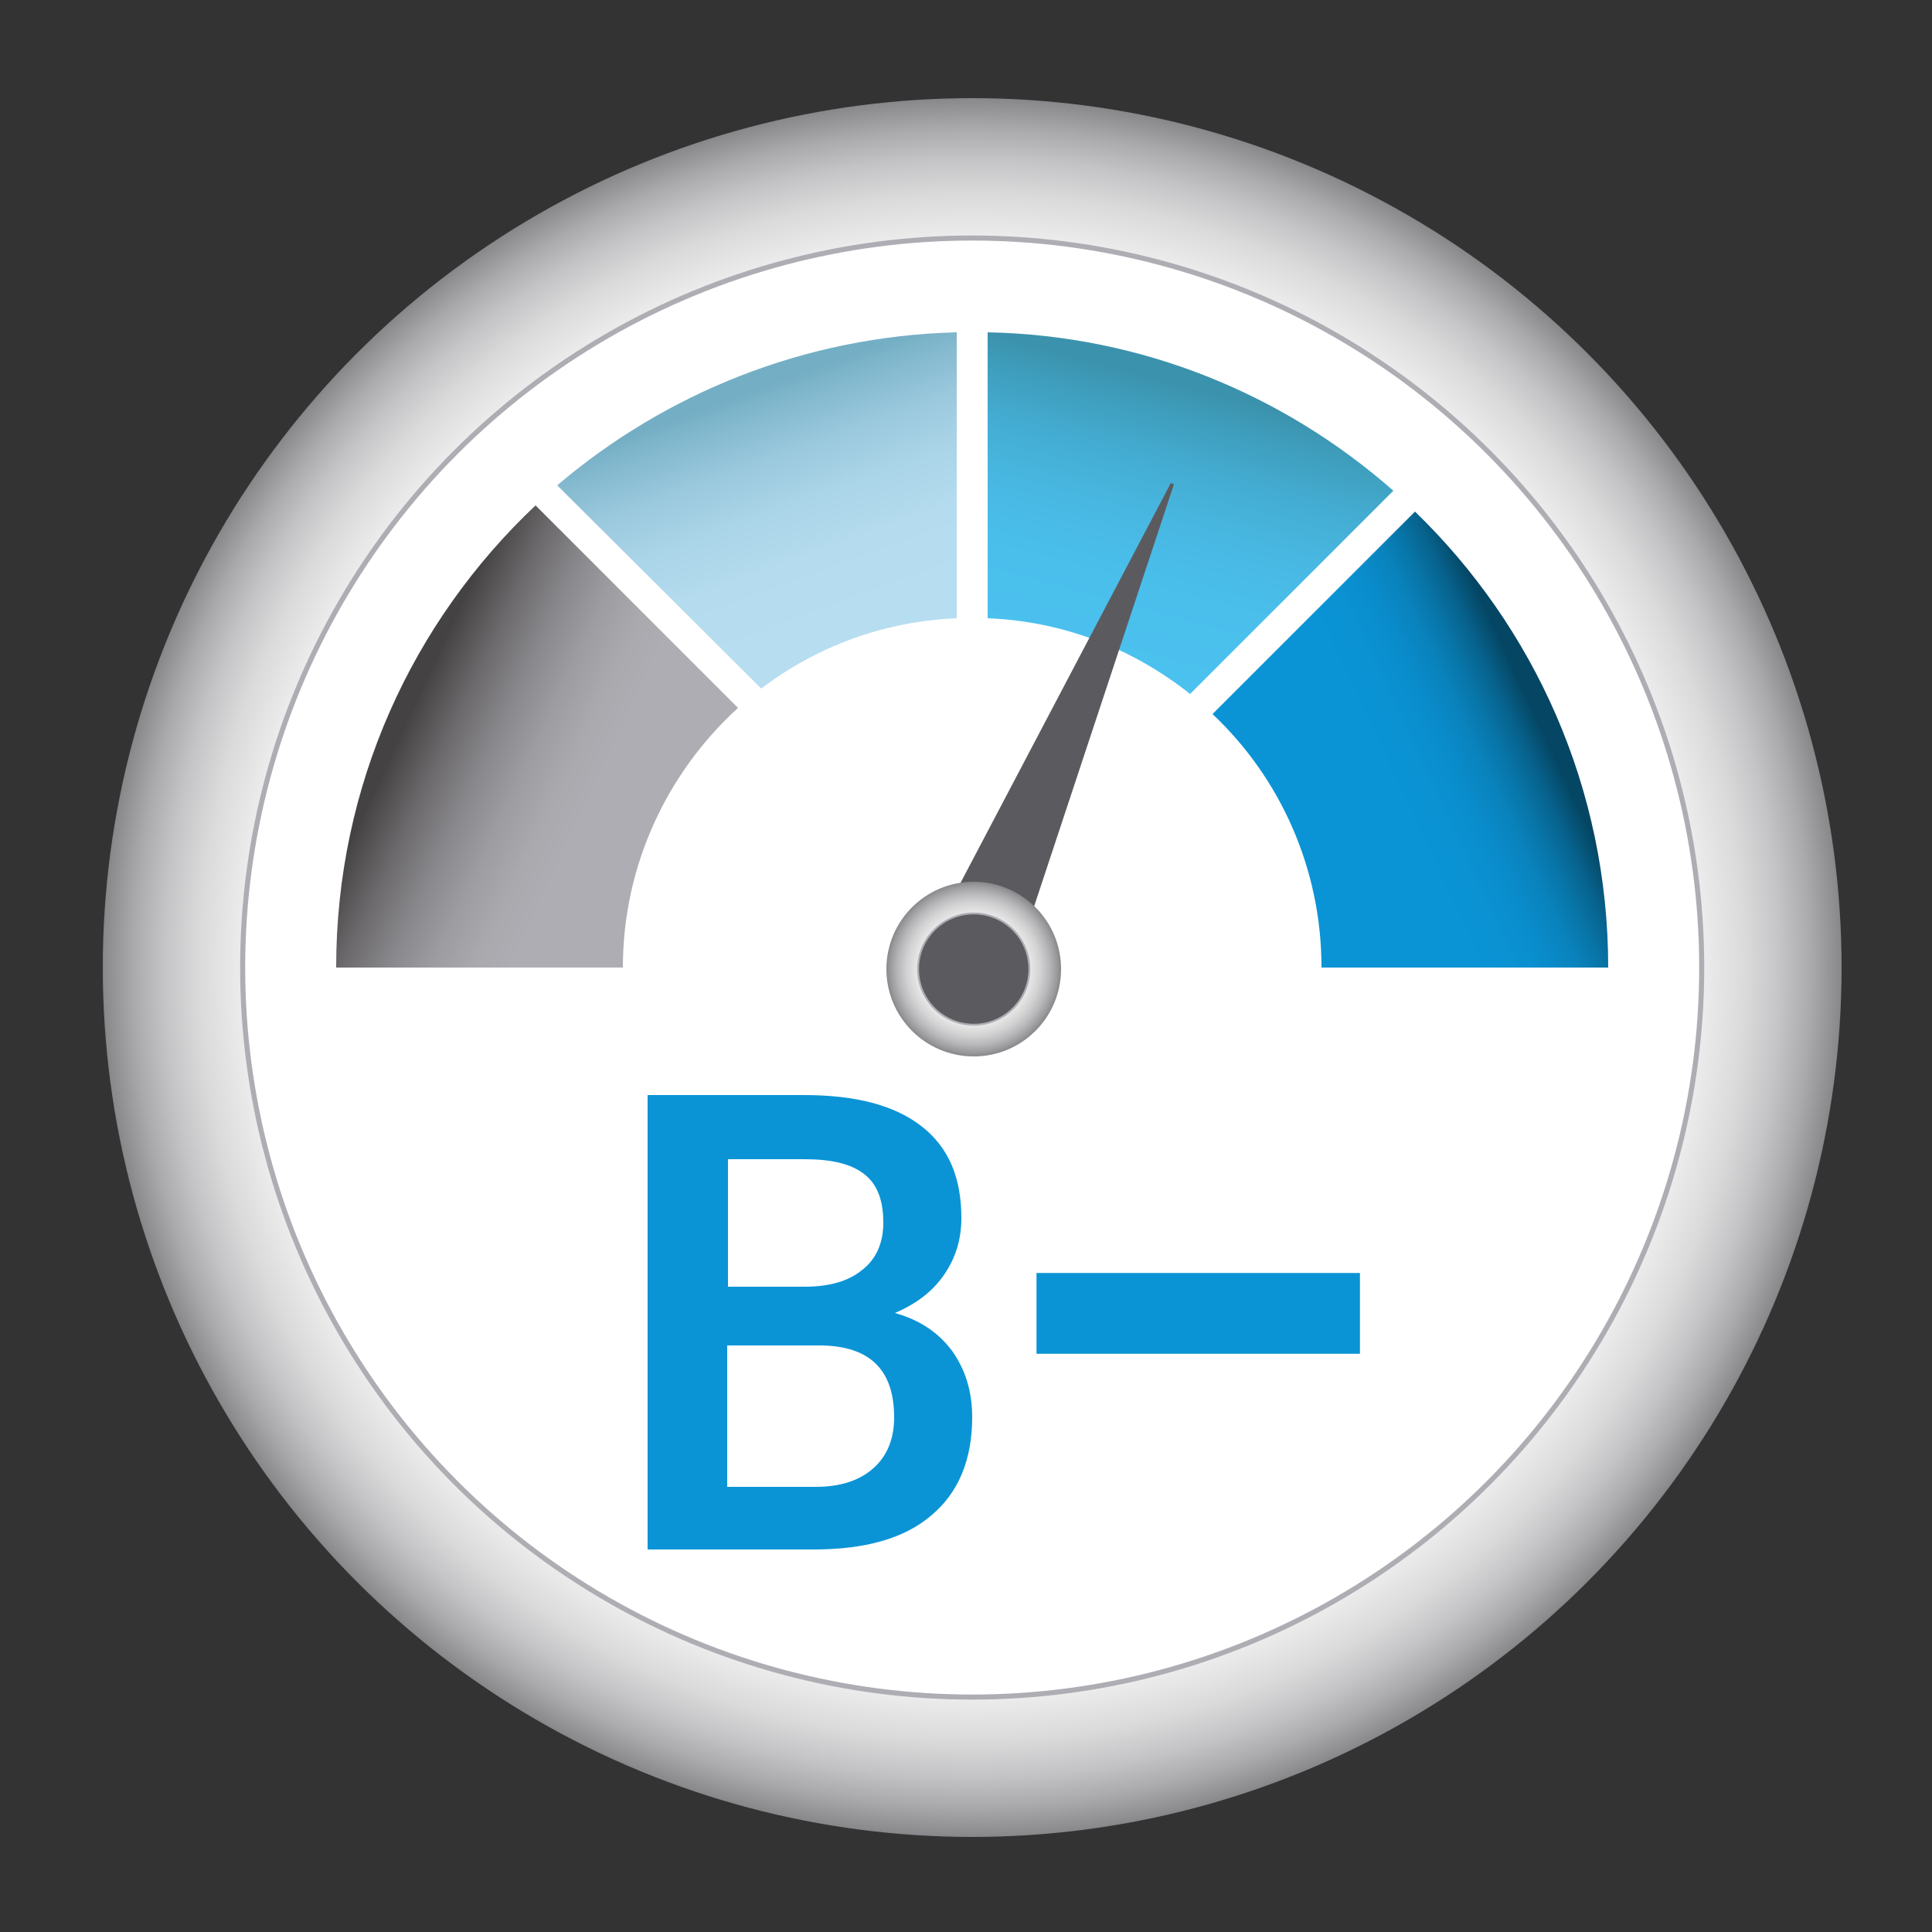 <?xml version="1.0" encoding="utf-8"?>
<!-- Generator: Adobe Illustrator 19.1.0, SVG Export Plug-In . SVG Version: 6.00 Build 0)  -->
<svg version="1.1" id="Capa_1" xmlns="http://www.w3.org/2000/svg" xmlns:xlink="http://www.w3.org/1999/xlink" x="0px" y="0px"
	 viewBox="0 0 250 250" style="enable-background:new 0 0 250 250;" xml:space="preserve">
<rect x="0" y="0" width="250" height="250" fill="#333333" stroke="none"/>
<style type="text/css">
	.st0{fill:url(#SVGID_1_);}
	.st1{fill:#FFFFFF;stroke:#AEADB3;stroke-width:0.654;stroke-miterlimit:10;}
	.st2{fill:url(#SVGID_2_);}
	.st3{fill:url(#SVGID_3_);}
	.st4{fill:url(#SVGID_4_);}
	.st5{fill:url(#SVGID_5_);}
	.st6{fill:#0A94D6;stroke:#0A94D6;stroke-width:0.752;stroke-miterlimit:10;}
	.st7{fill:#5B5B5F;stroke:#5B5B5F;stroke-width:0.436;stroke-miterlimit:10;}
	.st8{fill:url(#SVGID_6_);}
	.st9{fill:#5B5B5F;stroke:#AEADB3;stroke-width:0.241;stroke-miterlimit:10;}
	.st10{fill:#0A94D6;}
</style>
<g>
	<radialGradient id="SVGID_1_" cx="125.817" cy="125.211" r="112.5" gradientUnits="userSpaceOnUse">
		<stop  offset="0.477" style="stop-color:#FFFFFF"/>
		<stop  offset="0.704" style="stop-color:#FDFDFD"/>
		<stop  offset="0.785" style="stop-color:#F6F6F7"/>
		<stop  offset="0.843" style="stop-color:#EBEBEB"/>
		<stop  offset="0.89" style="stop-color:#DADADB"/>
		<stop  offset="0.93" style="stop-color:#C4C4C6"/>
		<stop  offset="0.965" style="stop-color:#AAA9AC"/>
		<stop  offset="0.997" style="stop-color:#8B8A8D"/>
		<stop  offset="1" style="stop-color:#87868A"/>
	</radialGradient>
	<circle class="st0" cx="125.8" cy="125.2" r="112.5"/>
	<circle class="st1" cx="125.8" cy="125.2" r="94.4"/>
	<linearGradient id="SVGID_2_" gradientUnits="userSpaceOnUse" x1="155.434" y1="47.947" x2="144.865" y2="87.391">
		<stop  offset="6.030151e-002" style="stop-color:#3B92AD"/>
		<stop  offset="0.14" style="stop-color:#3E9CBA"/>
		<stop  offset="0.315" style="stop-color:#44ACD2"/>
		<stop  offset="0.502" style="stop-color:#48B8E2"/>
		<stop  offset="0.709" style="stop-color:#4ABFEC"/>
		<stop  offset="0.975" style="stop-color:#4BC1EF"/>
	</linearGradient>
	<path class="st2" d="M127.8,43V80c9.9,0.4,18.9,4,26.2,9.8l26.3-26.3C166.2,51.1,147.9,43.4,127.8,43z"/>
	<linearGradient id="SVGID_3_" gradientUnits="userSpaceOnUse" x1="96.383" y1="48.343" x2="109.785" y2="85.165">
		<stop  offset="6.030151e-002" style="stop-color:#74AEC4"/>
		<stop  offset="0.136" style="stop-color:#82B8CD"/>
		<stop  offset="0.29" style="stop-color:#9AC8DD"/>
		<stop  offset="0.456" style="stop-color:#AAD4E8"/>
		<stop  offset="0.639" style="stop-color:#B4DBEE"/>
		<stop  offset="0.874" style="stop-color:#B7DDF0"/>
	</linearGradient>
	<path class="st3" d="M98.5,89.1c7.1-5.4,15.8-8.7,25.3-9.1V43c-19.7,0.5-37.7,7.9-51.7,19.8L98.5,89.1z"/>
	<linearGradient id="SVGID_4_" gradientUnits="userSpaceOnUse" x1="201.563" y1="92.92" x2="164.123" y2="110.379">
		<stop  offset="6.030151e-002" style="stop-color:#054664"/>
		<stop  offset="7.635739e-002" style="stop-color:#054D6E"/>
		<stop  offset="0.137" style="stop-color:#07638E"/>
		<stop  offset="0.204" style="stop-color:#0875A8"/>
		<stop  offset="0.276" style="stop-color:#0983BD"/>
		<stop  offset="0.358" style="stop-color:#0A8CCB"/>
		<stop  offset="0.456" style="stop-color:#0A92D3"/>
		<stop  offset="0.618" style="stop-color:#0A94D6"/>
	</linearGradient>
	<path class="st4" d="M208.1,125.2c0-23.2-9.6-44.1-25-59l-26.2,26.2c8.7,8.2,14.1,19.9,14.1,32.8v0H208.1z"/>
	<linearGradient id="SVGID_5_" gradientUnits="userSpaceOnUse" x1="50.287" y1="92.455" x2="87.729" y2="109.914">
		<stop  offset="6.030151e-002" style="stop-color:#444242"/>
		<stop  offset="6.526667e-002" style="stop-color:#464444"/>
		<stop  offset="0.199" style="stop-color:#6B696B"/>
		<stop  offset="0.331" style="stop-color:#88878B"/>
		<stop  offset="0.458" style="stop-color:#9D9CA1"/>
		<stop  offset="0.58" style="stop-color:#AAA9AE"/>
		<stop  offset="0.688" style="stop-color:#AEADB3"/>
	</linearGradient>
	<path class="st5" d="M69.3,65.4c-15.9,15-25.8,36.2-25.8,59.8h37.1v0c0-13.3,5.8-25.3,14.9-33.6L69.3,65.4z"/>
	<polygon class="st6" points="175.6,165.1 159.9,165.1 150.2,165.1 134.5,165.1 134.5,174.8 150.2,174.8 159.9,174.8 175.6,174.8 	
		"/>
	<polygon class="st7" points="119.3,124.2 151.7,62.6 129.8,128.7 	"/>
	<g>
		<radialGradient id="SVGID_6_" cx="125.99" cy="125.397" r="11.322" gradientUnits="userSpaceOnUse">
			<stop  offset="0.126" style="stop-color:#FFFFFF"/>
			<stop  offset="0.379" style="stop-color:#FDFCFD"/>
			<stop  offset="0.53" style="stop-color:#F4F4F4"/>
			<stop  offset="0.654" style="stop-color:#E6E6E7"/>
			<stop  offset="0.764" style="stop-color:#D2D2D3"/>
			<stop  offset="0.865" style="stop-color:#B8B7BA"/>
			<stop  offset="0.957" style="stop-color:#99989B"/>
			<stop  offset="1" style="stop-color:#87868A"/>
		</radialGradient>
		<circle class="st8" cx="126" cy="125.4" r="11.3"/>
		<circle class="st9" cx="126" cy="125.4" r="7.2"/>
	</g>
	<g>
		<path class="st10" d="M83.8,200.6v-58.9H104c6.7,0,11.7,1.3,15.2,4c3.5,2.7,5.2,6.6,5.2,11.9c0,2.7-0.7,5.1-2.2,7.3
			c-1.5,2.2-3.6,3.8-6.4,5c3.2,0.9,5.6,2.5,7.4,4.9c1.7,2.4,2.6,5.2,2.6,8.6c0,5.5-1.8,9.8-5.3,12.7c-3.5,3-8.6,4.4-15.2,4.4H83.8z
			 M94.1,166.5h10c3.2,0,5.7-0.7,7.5-2.2c1.8-1.4,2.7-3.5,2.7-6.1c0-2.9-0.8-5-2.5-6.3c-1.7-1.3-4.2-1.9-7.7-1.9h-9.9V166.5z
			 M94.1,174.1v18.3h11.4c3.2,0,5.7-0.8,7.5-2.4c1.8-1.6,2.7-3.8,2.7-6.6c0-6.1-3.1-9.2-9.4-9.3H94.1z"/>
	</g>
</g>
</svg>
